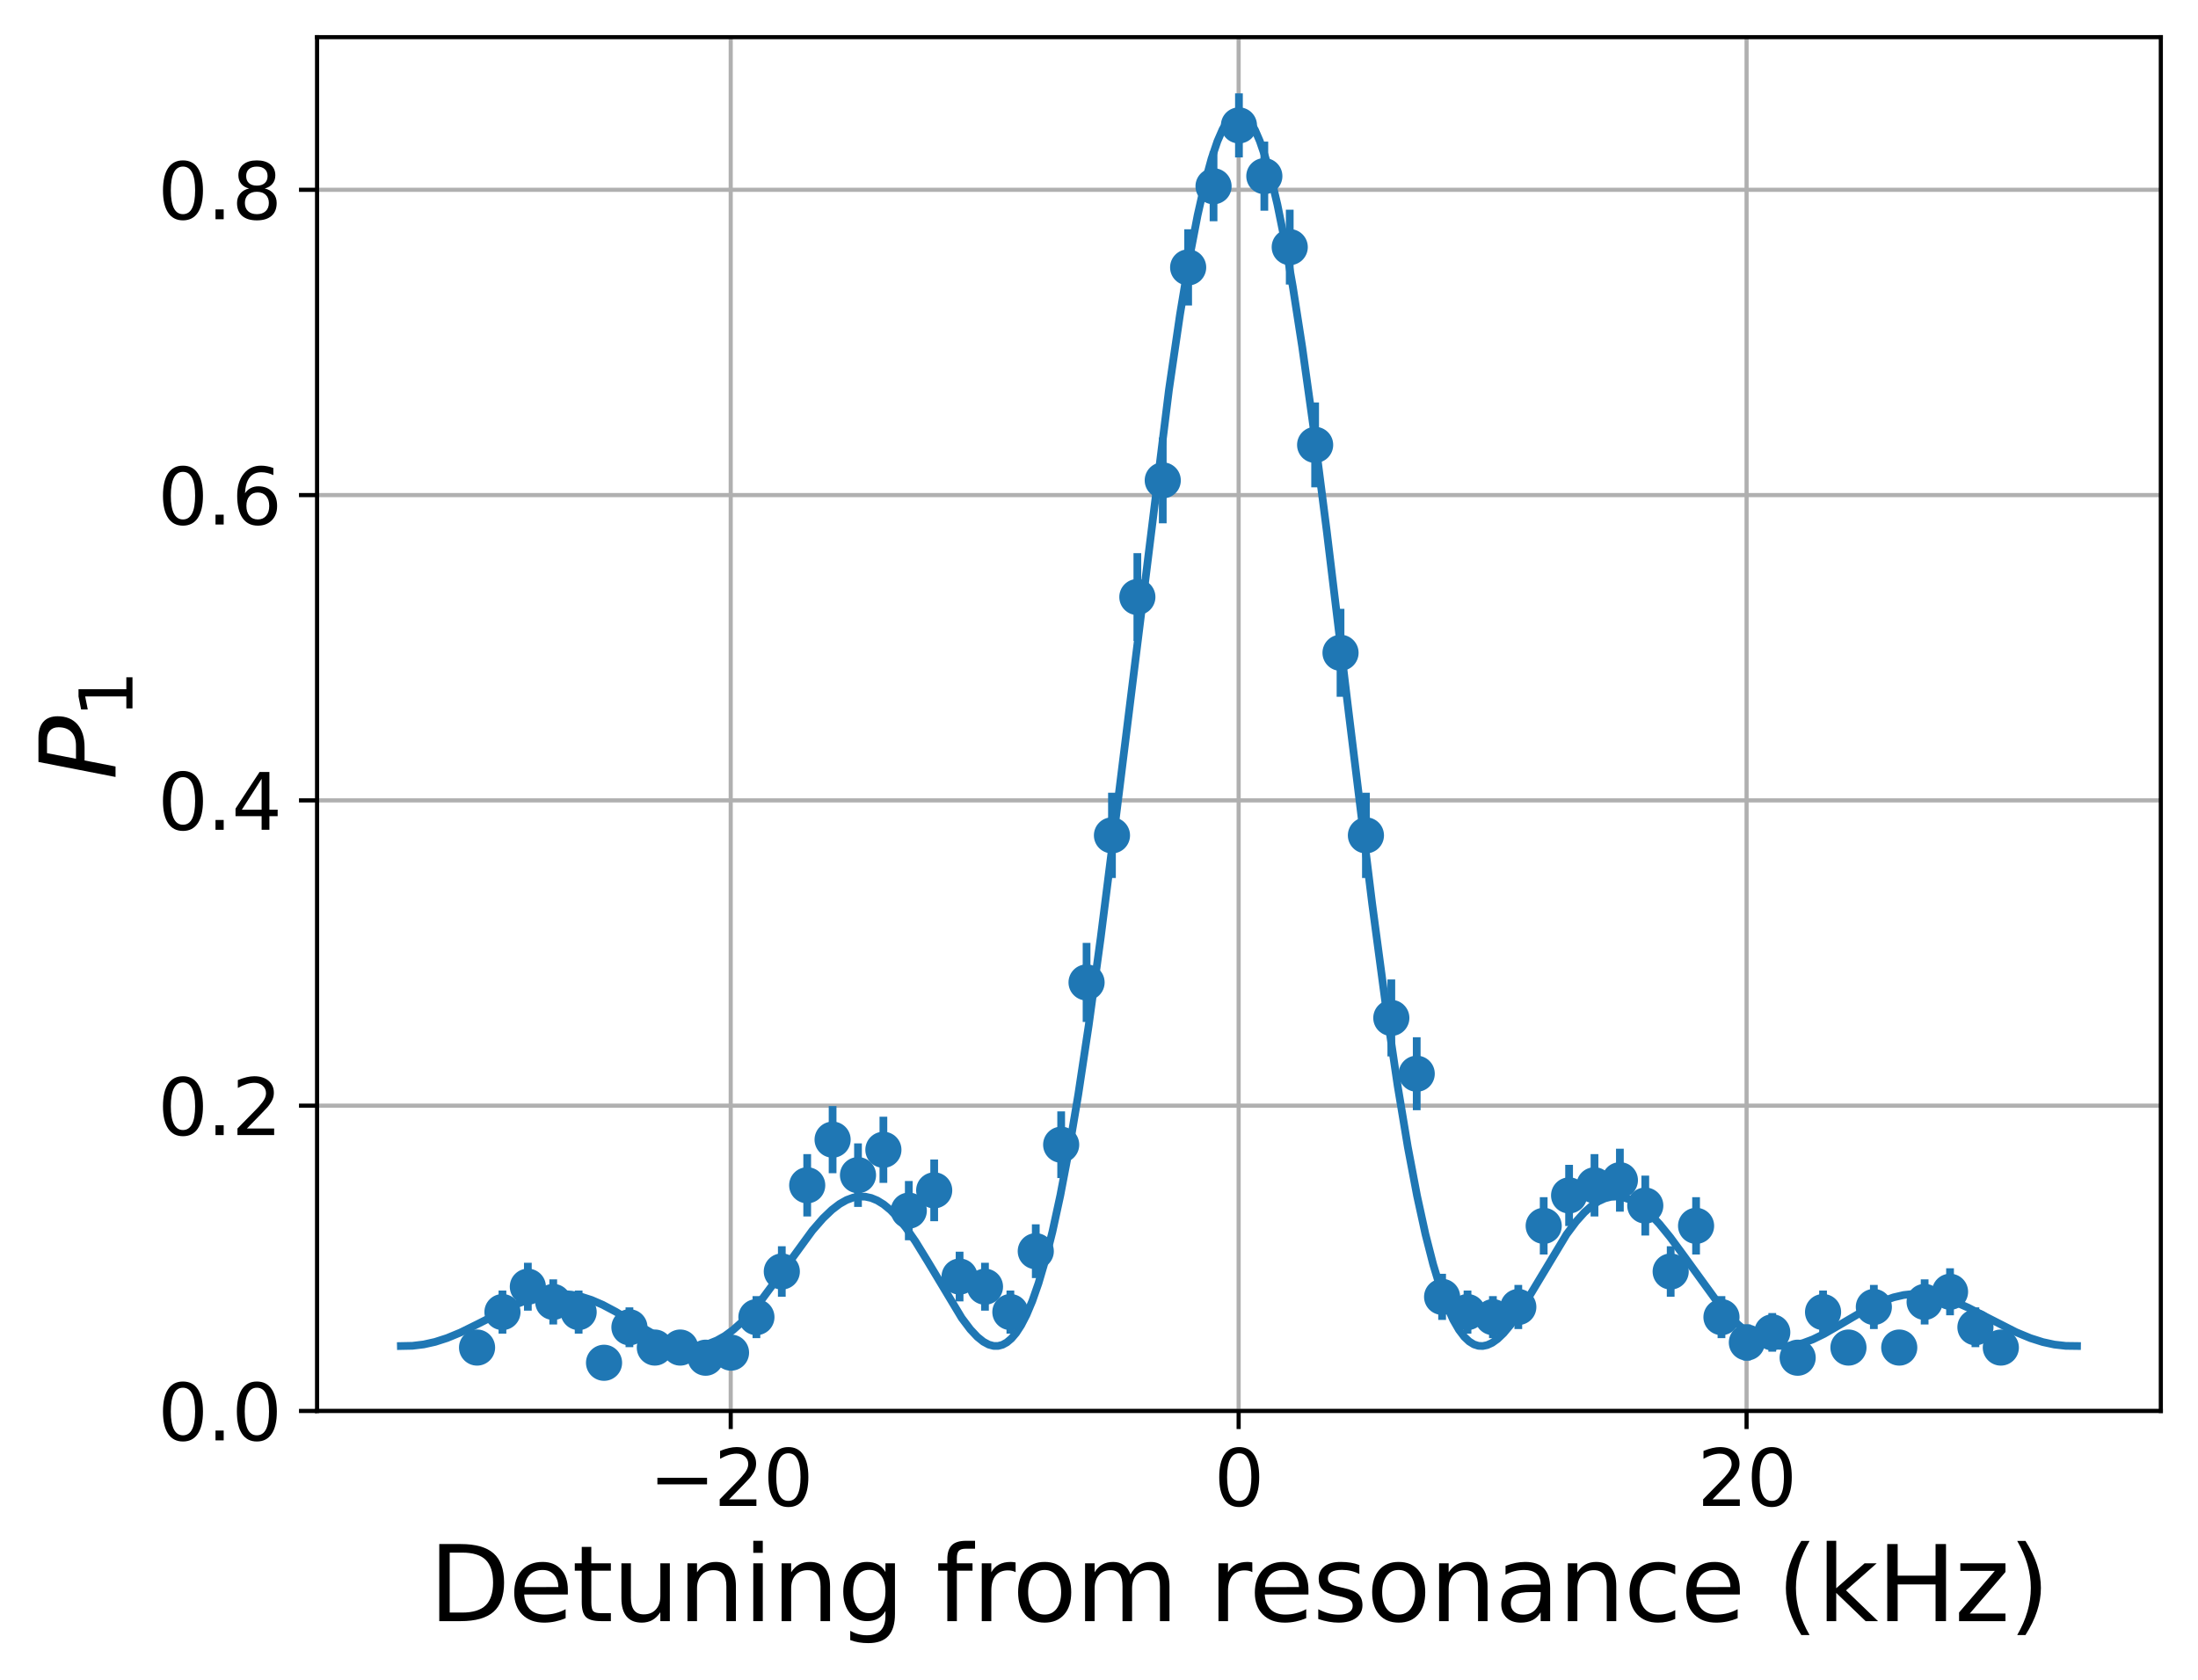 <?xml version="1.0" encoding="utf-8" standalone="no"?>
<!DOCTYPE svg PUBLIC "-//W3C//DTD SVG 1.1//EN"
  "http://www.w3.org/Graphics/SVG/1.1/DTD/svg11.dtd">
<svg xmlns:xlink="http://www.w3.org/1999/xlink" width="425.731pt" height="325.385pt" viewBox="0 0 425.731 325.385" xmlns="http://www.w3.org/2000/svg" version="1.1">
 <defs>
  <style type="text/css">*{stroke-linejoin: round; stroke-linecap: butt}</style>
 </defs>
 <g id="figure_1">
  <g id="patch_1">
   <path d="M 0 325.385 
L 425.731 325.385 
L 425.731 0 
L 0 0 
L 0 325.385 
z
" style="fill: none"/>
  </g>
  <g id="axes_1">
   <g id="patch_2">
    <path d="M 61.411 273.312 
L 418.531 273.312 
L 418.531 7.2 
L 61.411 7.2 
L 61.411 273.312 
z
" style="fill: none"/>
   </g>
   <g id="matplotlib.axis_1">
    <g id="xtick_1">
     <g id="line2d_1">
      <path d="M 141.533 273.312 
L 141.533 7.2 
" clip-path="url(#peee9259259)" style="fill: none; stroke: #b0b0b0; stroke-width: 0.8; stroke-linecap: square"/>
     </g>
     <g id="line2d_2">
      <defs>
       <path id="md39032bed2" d="M 0 0 
L 0 3.5 
" style="stroke: #000000; stroke-width: 0.8"/>
      </defs>
      <g>
       <use xlink:href="#md39032bed2" x="141.533" y="273.312" style="stroke: #000000; stroke-width: 0.8"/>
      </g>
     </g>
     <g id="text_1">
      <!-- −20 -->
      <g transform="translate(125.705 291.71) scale(0.15 -0.15)">
       <defs>
        <path id="DejaVuSans-2212" d="M 678 2272 
L 4684 2272 
L 4684 1741 
L 678 1741 
L 678 2272 
z
" transform="scale(0.016)"/>
        <path id="DejaVuSans-32" d="M 1228 531 
L 3431 531 
L 3431 0 
L 469 0 
L 469 531 
Q 828 903 1448 1529 
Q 2069 2156 2228 2338 
Q 2531 2678 2651 2914 
Q 2772 3150 2772 3378 
Q 2772 3750 2511 3984 
Q 2250 4219 1831 4219 
Q 1534 4219 1204 4116 
Q 875 4013 500 3803 
L 500 4441 
Q 881 4594 1212 4672 
Q 1544 4750 1819 4750 
Q 2544 4750 2975 4387 
Q 3406 4025 3406 3419 
Q 3406 3131 3298 2873 
Q 3191 2616 2906 2266 
Q 2828 2175 2409 1742 
Q 1991 1309 1228 531 
z
" transform="scale(0.016)"/>
        <path id="DejaVuSans-30" d="M 2034 4250 
Q 1547 4250 1301 3770 
Q 1056 3291 1056 2328 
Q 1056 1369 1301 889 
Q 1547 409 2034 409 
Q 2525 409 2770 889 
Q 3016 1369 3016 2328 
Q 3016 3291 2770 3770 
Q 2525 4250 2034 4250 
z
M 2034 4750 
Q 2819 4750 3233 4129 
Q 3647 3509 3647 2328 
Q 3647 1150 3233 529 
Q 2819 -91 2034 -91 
Q 1250 -91 836 529 
Q 422 1150 422 2328 
Q 422 3509 836 4129 
Q 1250 4750 2034 4750 
z
" transform="scale(0.016)"/>
       </defs>
       <use xlink:href="#DejaVuSans-2212"/>
       <use xlink:href="#DejaVuSans-32" x="83.789"/>
       <use xlink:href="#DejaVuSans-30" x="147.412"/>
      </g>
     </g>
    </g>
    <g id="xtick_2">
     <g id="line2d_3">
      <path d="M 239.913 273.312 
L 239.913 7.2 
" clip-path="url(#peee9259259)" style="fill: none; stroke: #b0b0b0; stroke-width: 0.8; stroke-linecap: square"/>
     </g>
     <g id="line2d_4">
      <g>
       <use xlink:href="#md39032bed2" x="239.913" y="273.312" style="stroke: #000000; stroke-width: 0.8"/>
      </g>
     </g>
     <g id="text_2">
      <!-- 0 -->
      <g transform="translate(235.142 291.71) scale(0.15 -0.15)">
       <use xlink:href="#DejaVuSans-30"/>
      </g>
     </g>
    </g>
    <g id="xtick_3">
     <g id="line2d_5">
      <path d="M 338.294 273.312 
L 338.294 7.2 
" clip-path="url(#peee9259259)" style="fill: none; stroke: #b0b0b0; stroke-width: 0.8; stroke-linecap: square"/>
     </g>
     <g id="line2d_6">
      <g>
       <use xlink:href="#md39032bed2" x="338.294" y="273.312" style="stroke: #000000; stroke-width: 0.8"/>
      </g>
     </g>
     <g id="text_3">
      <!-- 20 -->
      <g transform="translate(328.75 291.71) scale(0.15 -0.15)">
       <use xlink:href="#DejaVuSans-32"/>
       <use xlink:href="#DejaVuSans-30" x="63.623"/>
      </g>
     </g>
    </g>
    <g id="text_4">
     <!-- Detuning from resonance (kHz) -->
     <g transform="translate(83.074 314.026) scale(0.2 -0.2)">
      <defs>
       <path id="DejaVuSans-44" d="M 1259 4147 
L 1259 519 
L 2022 519 
Q 2988 519 3436 956 
Q 3884 1394 3884 2338 
Q 3884 3275 3436 3711 
Q 2988 4147 2022 4147 
L 1259 4147 
z
M 628 4666 
L 1925 4666 
Q 3281 4666 3915 4102 
Q 4550 3538 4550 2338 
Q 4550 1131 3912 565 
Q 3275 0 1925 0 
L 628 0 
L 628 4666 
z
" transform="scale(0.016)"/>
       <path id="DejaVuSans-65" d="M 3597 1894 
L 3597 1613 
L 953 1613 
Q 991 1019 1311 708 
Q 1631 397 2203 397 
Q 2534 397 2845 478 
Q 3156 559 3463 722 
L 3463 178 
Q 3153 47 2828 -22 
Q 2503 -91 2169 -91 
Q 1331 -91 842 396 
Q 353 884 353 1716 
Q 353 2575 817 3079 
Q 1281 3584 2069 3584 
Q 2775 3584 3186 3129 
Q 3597 2675 3597 1894 
z
M 3022 2063 
Q 3016 2534 2758 2815 
Q 2500 3097 2075 3097 
Q 1594 3097 1305 2825 
Q 1016 2553 972 2059 
L 3022 2063 
z
" transform="scale(0.016)"/>
       <path id="DejaVuSans-74" d="M 1172 4494 
L 1172 3500 
L 2356 3500 
L 2356 3053 
L 1172 3053 
L 1172 1153 
Q 1172 725 1289 603 
Q 1406 481 1766 481 
L 2356 481 
L 2356 0 
L 1766 0 
Q 1100 0 847 248 
Q 594 497 594 1153 
L 594 3053 
L 172 3053 
L 172 3500 
L 594 3500 
L 594 4494 
L 1172 4494 
z
" transform="scale(0.016)"/>
       <path id="DejaVuSans-75" d="M 544 1381 
L 544 3500 
L 1119 3500 
L 1119 1403 
Q 1119 906 1312 657 
Q 1506 409 1894 409 
Q 2359 409 2629 706 
Q 2900 1003 2900 1516 
L 2900 3500 
L 3475 3500 
L 3475 0 
L 2900 0 
L 2900 538 
Q 2691 219 2414 64 
Q 2138 -91 1772 -91 
Q 1169 -91 856 284 
Q 544 659 544 1381 
z
M 1991 3584 
L 1991 3584 
z
" transform="scale(0.016)"/>
       <path id="DejaVuSans-6e" d="M 3513 2113 
L 3513 0 
L 2938 0 
L 2938 2094 
Q 2938 2591 2744 2837 
Q 2550 3084 2163 3084 
Q 1697 3084 1428 2787 
Q 1159 2491 1159 1978 
L 1159 0 
L 581 0 
L 581 3500 
L 1159 3500 
L 1159 2956 
Q 1366 3272 1645 3428 
Q 1925 3584 2291 3584 
Q 2894 3584 3203 3211 
Q 3513 2838 3513 2113 
z
" transform="scale(0.016)"/>
       <path id="DejaVuSans-69" d="M 603 3500 
L 1178 3500 
L 1178 0 
L 603 0 
L 603 3500 
z
M 603 4863 
L 1178 4863 
L 1178 4134 
L 603 4134 
L 603 4863 
z
" transform="scale(0.016)"/>
       <path id="DejaVuSans-67" d="M 2906 1791 
Q 2906 2416 2648 2759 
Q 2391 3103 1925 3103 
Q 1463 3103 1205 2759 
Q 947 2416 947 1791 
Q 947 1169 1205 825 
Q 1463 481 1925 481 
Q 2391 481 2648 825 
Q 2906 1169 2906 1791 
z
M 3481 434 
Q 3481 -459 3084 -895 
Q 2688 -1331 1869 -1331 
Q 1566 -1331 1297 -1286 
Q 1028 -1241 775 -1147 
L 775 -588 
Q 1028 -725 1275 -790 
Q 1522 -856 1778 -856 
Q 2344 -856 2625 -561 
Q 2906 -266 2906 331 
L 2906 616 
Q 2728 306 2450 153 
Q 2172 0 1784 0 
Q 1141 0 747 490 
Q 353 981 353 1791 
Q 353 2603 747 3093 
Q 1141 3584 1784 3584 
Q 2172 3584 2450 3431 
Q 2728 3278 2906 2969 
L 2906 3500 
L 3481 3500 
L 3481 434 
z
" transform="scale(0.016)"/>
       <path id="DejaVuSans-20" transform="scale(0.016)"/>
       <path id="DejaVuSans-66" d="M 2375 4863 
L 2375 4384 
L 1825 4384 
Q 1516 4384 1395 4259 
Q 1275 4134 1275 3809 
L 1275 3500 
L 2222 3500 
L 2222 3053 
L 1275 3053 
L 1275 0 
L 697 0 
L 697 3053 
L 147 3053 
L 147 3500 
L 697 3500 
L 697 3744 
Q 697 4328 969 4595 
Q 1241 4863 1831 4863 
L 2375 4863 
z
" transform="scale(0.016)"/>
       <path id="DejaVuSans-72" d="M 2631 2963 
Q 2534 3019 2420 3045 
Q 2306 3072 2169 3072 
Q 1681 3072 1420 2755 
Q 1159 2438 1159 1844 
L 1159 0 
L 581 0 
L 581 3500 
L 1159 3500 
L 1159 2956 
Q 1341 3275 1631 3429 
Q 1922 3584 2338 3584 
Q 2397 3584 2469 3576 
Q 2541 3569 2628 3553 
L 2631 2963 
z
" transform="scale(0.016)"/>
       <path id="DejaVuSans-6f" d="M 1959 3097 
Q 1497 3097 1228 2736 
Q 959 2375 959 1747 
Q 959 1119 1226 758 
Q 1494 397 1959 397 
Q 2419 397 2687 759 
Q 2956 1122 2956 1747 
Q 2956 2369 2687 2733 
Q 2419 3097 1959 3097 
z
M 1959 3584 
Q 2709 3584 3137 3096 
Q 3566 2609 3566 1747 
Q 3566 888 3137 398 
Q 2709 -91 1959 -91 
Q 1206 -91 779 398 
Q 353 888 353 1747 
Q 353 2609 779 3096 
Q 1206 3584 1959 3584 
z
" transform="scale(0.016)"/>
       <path id="DejaVuSans-6d" d="M 3328 2828 
Q 3544 3216 3844 3400 
Q 4144 3584 4550 3584 
Q 5097 3584 5394 3201 
Q 5691 2819 5691 2113 
L 5691 0 
L 5113 0 
L 5113 2094 
Q 5113 2597 4934 2840 
Q 4756 3084 4391 3084 
Q 3944 3084 3684 2787 
Q 3425 2491 3425 1978 
L 3425 0 
L 2847 0 
L 2847 2094 
Q 2847 2600 2669 2842 
Q 2491 3084 2119 3084 
Q 1678 3084 1418 2786 
Q 1159 2488 1159 1978 
L 1159 0 
L 581 0 
L 581 3500 
L 1159 3500 
L 1159 2956 
Q 1356 3278 1631 3431 
Q 1906 3584 2284 3584 
Q 2666 3584 2933 3390 
Q 3200 3197 3328 2828 
z
" transform="scale(0.016)"/>
       <path id="DejaVuSans-73" d="M 2834 3397 
L 2834 2853 
Q 2591 2978 2328 3040 
Q 2066 3103 1784 3103 
Q 1356 3103 1142 2972 
Q 928 2841 928 2578 
Q 928 2378 1081 2264 
Q 1234 2150 1697 2047 
L 1894 2003 
Q 2506 1872 2764 1633 
Q 3022 1394 3022 966 
Q 3022 478 2636 193 
Q 2250 -91 1575 -91 
Q 1294 -91 989 -36 
Q 684 19 347 128 
L 347 722 
Q 666 556 975 473 
Q 1284 391 1588 391 
Q 1994 391 2212 530 
Q 2431 669 2431 922 
Q 2431 1156 2273 1281 
Q 2116 1406 1581 1522 
L 1381 1569 
Q 847 1681 609 1914 
Q 372 2147 372 2553 
Q 372 3047 722 3315 
Q 1072 3584 1716 3584 
Q 2034 3584 2315 3537 
Q 2597 3491 2834 3397 
z
" transform="scale(0.016)"/>
       <path id="DejaVuSans-61" d="M 2194 1759 
Q 1497 1759 1228 1600 
Q 959 1441 959 1056 
Q 959 750 1161 570 
Q 1363 391 1709 391 
Q 2188 391 2477 730 
Q 2766 1069 2766 1631 
L 2766 1759 
L 2194 1759 
z
M 3341 1997 
L 3341 0 
L 2766 0 
L 2766 531 
Q 2569 213 2275 61 
Q 1981 -91 1556 -91 
Q 1019 -91 701 211 
Q 384 513 384 1019 
Q 384 1609 779 1909 
Q 1175 2209 1959 2209 
L 2766 2209 
L 2766 2266 
Q 2766 2663 2505 2880 
Q 2244 3097 1772 3097 
Q 1472 3097 1187 3025 
Q 903 2953 641 2809 
L 641 3341 
Q 956 3463 1253 3523 
Q 1550 3584 1831 3584 
Q 2591 3584 2966 3190 
Q 3341 2797 3341 1997 
z
" transform="scale(0.016)"/>
       <path id="DejaVuSans-63" d="M 3122 3366 
L 3122 2828 
Q 2878 2963 2633 3030 
Q 2388 3097 2138 3097 
Q 1578 3097 1268 2742 
Q 959 2388 959 1747 
Q 959 1106 1268 751 
Q 1578 397 2138 397 
Q 2388 397 2633 464 
Q 2878 531 3122 666 
L 3122 134 
Q 2881 22 2623 -34 
Q 2366 -91 2075 -91 
Q 1284 -91 818 406 
Q 353 903 353 1747 
Q 353 2603 823 3093 
Q 1294 3584 2113 3584 
Q 2378 3584 2631 3529 
Q 2884 3475 3122 3366 
z
" transform="scale(0.016)"/>
       <path id="DejaVuSans-28" d="M 1984 4856 
Q 1566 4138 1362 3434 
Q 1159 2731 1159 2009 
Q 1159 1288 1364 580 
Q 1569 -128 1984 -844 
L 1484 -844 
Q 1016 -109 783 600 
Q 550 1309 550 2009 
Q 550 2706 781 3412 
Q 1013 4119 1484 4856 
L 1984 4856 
z
" transform="scale(0.016)"/>
       <path id="DejaVuSans-6b" d="M 581 4863 
L 1159 4863 
L 1159 1991 
L 2875 3500 
L 3609 3500 
L 1753 1863 
L 3688 0 
L 2938 0 
L 1159 1709 
L 1159 0 
L 581 0 
L 581 4863 
z
" transform="scale(0.016)"/>
       <path id="DejaVuSans-48" d="M 628 4666 
L 1259 4666 
L 1259 2753 
L 3553 2753 
L 3553 4666 
L 4184 4666 
L 4184 0 
L 3553 0 
L 3553 2222 
L 1259 2222 
L 1259 0 
L 628 0 
L 628 4666 
z
" transform="scale(0.016)"/>
       <path id="DejaVuSans-7a" d="M 353 3500 
L 3084 3500 
L 3084 2975 
L 922 459 
L 3084 459 
L 3084 0 
L 275 0 
L 275 525 
L 2438 3041 
L 353 3041 
L 353 3500 
z
" transform="scale(0.016)"/>
       <path id="DejaVuSans-29" d="M 513 4856 
L 1013 4856 
Q 1481 4119 1714 3412 
Q 1947 2706 1947 2009 
Q 1947 1309 1714 600 
Q 1481 -109 1013 -844 
L 513 -844 
Q 928 -128 1133 580 
Q 1338 1288 1338 2009 
Q 1338 2731 1133 3434 
Q 928 4138 513 4856 
z
" transform="scale(0.016)"/>
      </defs>
      <use xlink:href="#DejaVuSans-44"/>
      <use xlink:href="#DejaVuSans-65" x="77.002"/>
      <use xlink:href="#DejaVuSans-74" x="138.525"/>
      <use xlink:href="#DejaVuSans-75" x="177.734"/>
      <use xlink:href="#DejaVuSans-6e" x="241.113"/>
      <use xlink:href="#DejaVuSans-69" x="304.492"/>
      <use xlink:href="#DejaVuSans-6e" x="332.275"/>
      <use xlink:href="#DejaVuSans-67" x="395.654"/>
      <use xlink:href="#DejaVuSans-20" x="459.131"/>
      <use xlink:href="#DejaVuSans-66" x="490.918"/>
      <use xlink:href="#DejaVuSans-72" x="526.123"/>
      <use xlink:href="#DejaVuSans-6f" x="564.986"/>
      <use xlink:href="#DejaVuSans-6d" x="626.168"/>
      <use xlink:href="#DejaVuSans-20" x="723.58"/>
      <use xlink:href="#DejaVuSans-72" x="755.367"/>
      <use xlink:href="#DejaVuSans-65" x="794.23"/>
      <use xlink:href="#DejaVuSans-73" x="855.754"/>
      <use xlink:href="#DejaVuSans-6f" x="907.854"/>
      <use xlink:href="#DejaVuSans-6e" x="969.035"/>
      <use xlink:href="#DejaVuSans-61" x="1032.414"/>
      <use xlink:href="#DejaVuSans-6e" x="1093.693"/>
      <use xlink:href="#DejaVuSans-63" x="1157.072"/>
      <use xlink:href="#DejaVuSans-65" x="1212.053"/>
      <use xlink:href="#DejaVuSans-20" x="1273.576"/>
      <use xlink:href="#DejaVuSans-28" x="1305.363"/>
      <use xlink:href="#DejaVuSans-6b" x="1344.377"/>
      <use xlink:href="#DejaVuSans-48" x="1402.287"/>
      <use xlink:href="#DejaVuSans-7a" x="1477.482"/>
      <use xlink:href="#DejaVuSans-29" x="1529.973"/>
     </g>
    </g>
   </g>
   <g id="matplotlib.axis_2">
    <g id="ytick_1">
     <g id="line2d_7">
      <path d="M 61.411 273.312 
L 418.531 273.312 
" clip-path="url(#peee9259259)" style="fill: none; stroke: #b0b0b0; stroke-width: 0.8; stroke-linecap: square"/>
     </g>
     <g id="line2d_8">
      <defs>
       <path id="m6f3f5b6aff" d="M 0 0 
L -3.5 0 
" style="stroke: #000000; stroke-width: 0.8"/>
      </defs>
      <g>
       <use xlink:href="#m6f3f5b6aff" x="61.411" y="273.312" style="stroke: #000000; stroke-width: 0.8"/>
      </g>
     </g>
     <g id="text_5">
      <!-- 0.0 -->
      <g transform="translate(30.556 279.011) scale(0.15 -0.15)">
       <defs>
        <path id="DejaVuSans-2e" d="M 684 794 
L 1344 794 
L 1344 0 
L 684 0 
L 684 794 
z
" transform="scale(0.016)"/>
       </defs>
       <use xlink:href="#DejaVuSans-30"/>
       <use xlink:href="#DejaVuSans-2e" x="63.623"/>
       <use xlink:href="#DejaVuSans-30" x="95.41"/>
      </g>
     </g>
    </g>
    <g id="ytick_2">
     <g id="line2d_9">
      <path d="M 61.411 214.176 
L 418.531 214.176 
" clip-path="url(#peee9259259)" style="fill: none; stroke: #b0b0b0; stroke-width: 0.8; stroke-linecap: square"/>
     </g>
     <g id="line2d_10">
      <g>
       <use xlink:href="#m6f3f5b6aff" x="61.411" y="214.176" style="stroke: #000000; stroke-width: 0.8"/>
      </g>
     </g>
     <g id="text_6">
      <!-- 0.2 -->
      <g transform="translate(30.556 219.875) scale(0.15 -0.15)">
       <use xlink:href="#DejaVuSans-30"/>
       <use xlink:href="#DejaVuSans-2e" x="63.623"/>
       <use xlink:href="#DejaVuSans-32" x="95.41"/>
      </g>
     </g>
    </g>
    <g id="ytick_3">
     <g id="line2d_11">
      <path d="M 61.411 155.04 
L 418.531 155.04 
" clip-path="url(#peee9259259)" style="fill: none; stroke: #b0b0b0; stroke-width: 0.8; stroke-linecap: square"/>
     </g>
     <g id="line2d_12">
      <g>
       <use xlink:href="#m6f3f5b6aff" x="61.411" y="155.04" style="stroke: #000000; stroke-width: 0.8"/>
      </g>
     </g>
     <g id="text_7">
      <!-- 0.4 -->
      <g transform="translate(30.556 160.739) scale(0.15 -0.15)">
       <defs>
        <path id="DejaVuSans-34" d="M 2419 4116 
L 825 1625 
L 2419 1625 
L 2419 4116 
z
M 2253 4666 
L 3047 4666 
L 3047 1625 
L 3713 1625 
L 3713 1100 
L 3047 1100 
L 3047 0 
L 2419 0 
L 2419 1100 
L 313 1100 
L 313 1709 
L 2253 4666 
z
" transform="scale(0.016)"/>
       </defs>
       <use xlink:href="#DejaVuSans-30"/>
       <use xlink:href="#DejaVuSans-2e" x="63.623"/>
       <use xlink:href="#DejaVuSans-34" x="95.41"/>
      </g>
     </g>
    </g>
    <g id="ytick_4">
     <g id="line2d_13">
      <path d="M 61.411 95.904 
L 418.531 95.904 
" clip-path="url(#peee9259259)" style="fill: none; stroke: #b0b0b0; stroke-width: 0.8; stroke-linecap: square"/>
     </g>
     <g id="line2d_14">
      <g>
       <use xlink:href="#m6f3f5b6aff" x="61.411" y="95.904" style="stroke: #000000; stroke-width: 0.8"/>
      </g>
     </g>
     <g id="text_8">
      <!-- 0.6 -->
      <g transform="translate(30.556 101.603) scale(0.15 -0.15)">
       <defs>
        <path id="DejaVuSans-36" d="M 2113 2584 
Q 1688 2584 1439 2293 
Q 1191 2003 1191 1497 
Q 1191 994 1439 701 
Q 1688 409 2113 409 
Q 2538 409 2786 701 
Q 3034 994 3034 1497 
Q 3034 2003 2786 2293 
Q 2538 2584 2113 2584 
z
M 3366 4563 
L 3366 3988 
Q 3128 4100 2886 4159 
Q 2644 4219 2406 4219 
Q 1781 4219 1451 3797 
Q 1122 3375 1075 2522 
Q 1259 2794 1537 2939 
Q 1816 3084 2150 3084 
Q 2853 3084 3261 2657 
Q 3669 2231 3669 1497 
Q 3669 778 3244 343 
Q 2819 -91 2113 -91 
Q 1303 -91 875 529 
Q 447 1150 447 2328 
Q 447 3434 972 4092 
Q 1497 4750 2381 4750 
Q 2619 4750 2861 4703 
Q 3103 4656 3366 4563 
z
" transform="scale(0.016)"/>
       </defs>
       <use xlink:href="#DejaVuSans-30"/>
       <use xlink:href="#DejaVuSans-2e" x="63.623"/>
       <use xlink:href="#DejaVuSans-36" x="95.41"/>
      </g>
     </g>
    </g>
    <g id="ytick_5">
     <g id="line2d_15">
      <path d="M 61.411 36.768 
L 418.531 36.768 
" clip-path="url(#peee9259259)" style="fill: none; stroke: #b0b0b0; stroke-width: 0.8; stroke-linecap: square"/>
     </g>
     <g id="line2d_16">
      <g>
       <use xlink:href="#m6f3f5b6aff" x="61.411" y="36.768" style="stroke: #000000; stroke-width: 0.8"/>
      </g>
     </g>
     <g id="text_9">
      <!-- 0.8 -->
      <g transform="translate(30.556 42.467) scale(0.15 -0.15)">
       <defs>
        <path id="DejaVuSans-38" d="M 2034 2216 
Q 1584 2216 1326 1975 
Q 1069 1734 1069 1313 
Q 1069 891 1326 650 
Q 1584 409 2034 409 
Q 2484 409 2743 651 
Q 3003 894 3003 1313 
Q 3003 1734 2745 1975 
Q 2488 2216 2034 2216 
z
M 1403 2484 
Q 997 2584 770 2862 
Q 544 3141 544 3541 
Q 544 4100 942 4425 
Q 1341 4750 2034 4750 
Q 2731 4750 3128 4425 
Q 3525 4100 3525 3541 
Q 3525 3141 3298 2862 
Q 3072 2584 2669 2484 
Q 3125 2378 3379 2068 
Q 3634 1759 3634 1313 
Q 3634 634 3220 271 
Q 2806 -91 2034 -91 
Q 1263 -91 848 271 
Q 434 634 434 1313 
Q 434 1759 690 2068 
Q 947 2378 1403 2484 
z
M 1172 3481 
Q 1172 3119 1398 2916 
Q 1625 2713 2034 2713 
Q 2441 2713 2670 2916 
Q 2900 3119 2900 3481 
Q 2900 3844 2670 4047 
Q 2441 4250 2034 4250 
Q 1625 4250 1398 4047 
Q 1172 3844 1172 3481 
z
" transform="scale(0.016)"/>
       </defs>
       <use xlink:href="#DejaVuSans-30"/>
       <use xlink:href="#DejaVuSans-2e" x="63.623"/>
       <use xlink:href="#DejaVuSans-38" x="95.41"/>
      </g>
     </g>
    </g>
    <g id="text_10">
     <!-- $P_{1}$ -->
     <g transform="translate(22.397 151.056) rotate(-90) scale(0.2 -0.2)">
      <defs>
       <path id="DejaVuSans-Oblique-50" d="M 1081 4666 
L 2541 4666 
Q 3178 4666 3512 4369 
Q 3847 4072 3847 3500 
Q 3847 2731 3353 2303 
Q 2859 1875 1966 1875 
L 1172 1875 
L 806 0 
L 172 0 
L 1081 4666 
z
M 1613 4147 
L 1275 2394 
L 2069 2394 
Q 2606 2394 2893 2669 
Q 3181 2944 3181 3456 
Q 3181 3784 2986 3965 
Q 2791 4147 2438 4147 
L 1613 4147 
z
" transform="scale(0.016)"/>
       <path id="DejaVuSans-31" d="M 794 531 
L 1825 531 
L 1825 4091 
L 703 3866 
L 703 4441 
L 1819 4666 
L 2450 4666 
L 2450 531 
L 3481 531 
L 3481 0 
L 794 0 
L 794 531 
z
" transform="scale(0.016)"/>
      </defs>
      <use xlink:href="#DejaVuSans-Oblique-50" transform="translate(0 0.094)"/>
      <use xlink:href="#DejaVuSans-31" transform="translate(60.303 -16.312) scale(0.7)"/>
     </g>
    </g>
   </g>
   <g id="LineCollection_1">
    <path d="M 92.401 264.403 
L 92.401 257.663 
" clip-path="url(#peee9259259)" style="fill: none; stroke: #1f77b4; stroke-width: 1.5"/>
    <path d="M 97.32 258.33 
L 97.32 249.984 
" clip-path="url(#peee9259259)" style="fill: none; stroke: #1f77b4; stroke-width: 1.5"/>
    <path d="M 102.239 253.887 
L 102.239 244.603 
" clip-path="url(#peee9259259)" style="fill: none; stroke: #1f77b4; stroke-width: 1.5"/>
    <path d="M 107.158 256.561 
L 107.158 247.823 
" clip-path="url(#peee9259259)" style="fill: none; stroke: #1f77b4; stroke-width: 1.5"/>
    <path d="M 112.077 258.33 
L 112.077 249.984 
" clip-path="url(#peee9259259)" style="fill: none; stroke: #1f77b4; stroke-width: 1.5"/>
    <path d="M 116.996 266.924 
L 116.996 261.036 
" clip-path="url(#peee9259259)" style="fill: none; stroke: #1f77b4; stroke-width: 1.5"/>
    <path d="M 121.915 260.958 
L 121.915 253.249 
" clip-path="url(#peee9259259)" style="fill: none; stroke: #1f77b4; stroke-width: 1.5"/>
    <path d="M 126.834 264.403 
L 126.834 257.663 
" clip-path="url(#peee9259259)" style="fill: none; stroke: #1f77b4; stroke-width: 1.5"/>
    <path d="M 131.753 264.403 
L 131.753 257.663 
" clip-path="url(#peee9259259)" style="fill: none; stroke: #1f77b4; stroke-width: 1.5"/>
    <path d="M 136.672 266.091 
L 136.672 259.904 
" clip-path="url(#peee9259259)" style="fill: none; stroke: #1f77b4; stroke-width: 1.5"/>
    <path d="M 141.591 265.25 
L 141.591 258.78 
" clip-path="url(#peee9259259)" style="fill: none; stroke: #1f77b4; stroke-width: 1.5"/>
    <path d="M 146.51 259.209 
L 146.51 251.069 
" clip-path="url(#peee9259259)" style="fill: none; stroke: #1f77b4; stroke-width: 1.5"/>
    <path d="M 151.429 251.192 
L 151.429 241.404 
" clip-path="url(#peee9259259)" style="fill: none; stroke: #1f77b4; stroke-width: 1.5"/>
    <path d="M 156.348 235.638 
L 156.348 223.559 
" clip-path="url(#peee9259259)" style="fill: none; stroke: #1f77b4; stroke-width: 1.5"/>
    <path d="M 161.267 227.265 
L 161.267 214.25 
" clip-path="url(#peee9259259)" style="fill: none; stroke: #1f77b4; stroke-width: 1.5"/>
    <path d="M 166.186 233.784 
L 166.186 221.484 
" clip-path="url(#peee9259259)" style="fill: none; stroke: #1f77b4; stroke-width: 1.5"/>
    <path d="M 171.105 229.132 
L 171.105 216.312 
" clip-path="url(#peee9259259)" style="fill: none; stroke: #1f77b4; stroke-width: 1.5"/>
    <path d="M 176.024 240.253 
L 176.024 228.767 
" clip-path="url(#peee9259259)" style="fill: none; stroke: #1f77b4; stroke-width: 1.5"/>
    <path d="M 180.943 236.563 
L 180.943 224.599 
" clip-path="url(#peee9259259)" style="fill: none; stroke: #1f77b4; stroke-width: 1.5"/>
    <path d="M 185.862 252.092 
L 185.862 242.468 
" clip-path="url(#peee9259259)" style="fill: none; stroke: #1f77b4; stroke-width: 1.5"/>
    <path d="M 190.781 253.887 
L 190.781 244.603 
" clip-path="url(#peee9259259)" style="fill: none; stroke: #1f77b4; stroke-width: 1.5"/>
    <path d="M 195.7 258.33 
L 195.7 249.984 
" clip-path="url(#peee9259259)" style="fill: none; stroke: #1f77b4; stroke-width: 1.5"/>
    <path d="M 200.619 247.571 
L 200.619 237.166 
" clip-path="url(#peee9259259)" style="fill: none; stroke: #1f77b4; stroke-width: 1.5"/>
    <path d="M 205.538 228.199 
L 205.538 215.281 
" clip-path="url(#peee9259259)" style="fill: none; stroke: #1f77b4; stroke-width: 1.5"/>
    <path d="M 210.457 197.961 
L 210.457 182.65 
" clip-path="url(#peee9259259)" style="fill: none; stroke: #1f77b4; stroke-width: 1.5"/>
    <path d="M 215.376 170.077 
L 215.376 153.559 
" clip-path="url(#peee9259259)" style="fill: none; stroke: #1f77b4; stroke-width: 1.5"/>
    <path d="M 220.295 124.151 
L 220.295 107.146 
" clip-path="url(#peee9259259)" style="fill: none; stroke: #1f77b4; stroke-width: 1.5"/>
    <path d="M 225.214 101.369 
L 225.214 84.742 
" clip-path="url(#peee9259259)" style="fill: none; stroke: #1f77b4; stroke-width: 1.5"/>
    <path d="M 230.133 59.181 
L 230.133 44.414 
" clip-path="url(#peee9259259)" style="fill: none; stroke: #1f77b4; stroke-width: 1.5"/>
    <path d="M 235.052 42.861 
L 235.052 29.3 
" clip-path="url(#peee9259259)" style="fill: none; stroke: #1f77b4; stroke-width: 1.5"/>
    <path d="M 239.971 30.496 
L 239.971 18.088 
" clip-path="url(#peee9259259)" style="fill: none; stroke: #1f77b4; stroke-width: 1.5"/>
    <path d="M 244.89 40.809 
L 244.89 27.423 
" clip-path="url(#peee9259259)" style="fill: none; stroke: #1f77b4; stroke-width: 1.5"/>
    <path d="M 249.809 55.117 
L 249.809 40.62 
" clip-path="url(#peee9259259)" style="fill: none; stroke: #1f77b4; stroke-width: 1.5"/>
    <path d="M 254.728 94.393 
L 254.728 77.965 
" clip-path="url(#peee9259259)" style="fill: none; stroke: #1f77b4; stroke-width: 1.5"/>
    <path d="M 259.647 134.975 
L 259.647 117.933 
" clip-path="url(#peee9259259)" style="fill: none; stroke: #1f77b4; stroke-width: 1.5"/>
    <path d="M 264.566 170.077 
L 264.566 153.559 
" clip-path="url(#peee9259259)" style="fill: none; stroke: #1f77b4; stroke-width: 1.5"/>
    <path d="M 269.485 204.63 
L 269.485 189.734 
" clip-path="url(#peee9259259)" style="fill: none; stroke: #1f77b4; stroke-width: 1.5"/>
    <path d="M 274.404 215.053 
L 274.404 200.922 
" clip-path="url(#peee9259259)" style="fill: none; stroke: #1f77b4; stroke-width: 1.5"/>
    <path d="M 279.323 255.672 
L 279.323 246.747 
" clip-path="url(#peee9259259)" style="fill: none; stroke: #1f77b4; stroke-width: 1.5"/>
    <path d="M 284.242 258.33 
L 284.242 249.984 
" clip-path="url(#peee9259259)" style="fill: none; stroke: #1f77b4; stroke-width: 1.5"/>
    <path d="M 289.161 259.209 
L 289.161 251.069 
" clip-path="url(#peee9259259)" style="fill: none; stroke: #1f77b4; stroke-width: 1.5"/>
    <path d="M 294.08 257.447 
L 294.08 248.902 
" clip-path="url(#peee9259259)" style="fill: none; stroke: #1f77b4; stroke-width: 1.5"/>
    <path d="M 298.999 243.008 
L 298.999 231.906 
" clip-path="url(#peee9259259)" style="fill: none; stroke: #1f77b4; stroke-width: 1.5"/>
    <path d="M 303.918 237.487 
L 303.918 225.639 
" clip-path="url(#peee9259259)" style="fill: none; stroke: #1f77b4; stroke-width: 1.5"/>
    <path d="M 308.837 235.638 
L 308.837 223.559 
" clip-path="url(#peee9259259)" style="fill: none; stroke: #1f77b4; stroke-width: 1.5"/>
    <path d="M 313.756 234.711 
L 313.756 222.521 
" clip-path="url(#peee9259259)" style="fill: none; stroke: #1f77b4; stroke-width: 1.5"/>
    <path d="M 318.675 239.332 
L 318.675 227.723 
" clip-path="url(#peee9259259)" style="fill: none; stroke: #1f77b4; stroke-width: 1.5"/>
    <path d="M 323.594 251.192 
L 323.594 241.404 
" clip-path="url(#peee9259259)" style="fill: none; stroke: #1f77b4; stroke-width: 1.5"/>
    <path d="M 328.513 243.008 
L 328.513 231.906 
" clip-path="url(#peee9259259)" style="fill: none; stroke: #1f77b4; stroke-width: 1.5"/>
    <path d="M 333.432 259.209 
L 333.432 251.069 
" clip-path="url(#peee9259259)" style="fill: none; stroke: #1f77b4; stroke-width: 1.5"/>
    <path d="M 338.351 263.549 
L 338.351 256.552 
" clip-path="url(#peee9259259)" style="fill: none; stroke: #1f77b4; stroke-width: 1.5"/>
    <path d="M 343.27 261.827 
L 343.27 254.345 
" clip-path="url(#peee9259259)" style="fill: none; stroke: #1f77b4; stroke-width: 1.5"/>
    <path d="M 348.189 266.091 
L 348.189 259.904 
" clip-path="url(#peee9259259)" style="fill: none; stroke: #1f77b4; stroke-width: 1.5"/>
    <path d="M 353.108 258.33 
L 353.108 249.984 
" clip-path="url(#peee9259259)" style="fill: none; stroke: #1f77b4; stroke-width: 1.5"/>
    <path d="M 358.027 264.403 
L 358.027 257.663 
" clip-path="url(#peee9259259)" style="fill: none; stroke: #1f77b4; stroke-width: 1.5"/>
    <path d="M 362.946 257.447 
L 362.946 248.902 
" clip-path="url(#peee9259259)" style="fill: none; stroke: #1f77b4; stroke-width: 1.5"/>
    <path d="M 367.865 264.403 
L 367.865 257.663 
" clip-path="url(#peee9259259)" style="fill: none; stroke: #1f77b4; stroke-width: 1.5"/>
    <path d="M 372.784 256.561 
L 372.784 247.823 
" clip-path="url(#peee9259259)" style="fill: none; stroke: #1f77b4; stroke-width: 1.5"/>
    <path d="M 377.703 254.781 
L 377.703 245.674 
" clip-path="url(#peee9259259)" style="fill: none; stroke: #1f77b4; stroke-width: 1.5"/>
    <path d="M 382.622 260.958 
L 382.622 253.249 
" clip-path="url(#peee9259259)" style="fill: none; stroke: #1f77b4; stroke-width: 1.5"/>
    <path d="M 387.541 264.403 
L 387.541 257.663 
" clip-path="url(#peee9259259)" style="fill: none; stroke: #1f77b4; stroke-width: 1.5"/>
   </g>
   <g id="line2d_17">
    <path d="M 77.644 260.736 
L 79.884 260.692 
L 82.059 260.429 
L 84.267 259.939 
L 86.605 259.188 
L 89.203 258.113 
L 92.449 256.512 
L 100.372 252.504 
L 102.839 251.572 
L 104.982 250.996 
L 106.963 250.693 
L 108.846 250.63 
L 110.697 250.788 
L 112.58 251.173 
L 114.561 251.809 
L 116.736 252.748 
L 119.301 254.111 
L 123.554 256.673 
L 127.061 258.673 
L 129.301 259.702 
L 131.185 260.33 
L 132.873 260.661 
L 134.431 260.744 
L 135.925 260.603 
L 137.386 260.242 
L 138.847 259.655 
L 140.373 258.797 
L 141.964 257.64 
L 143.685 256.103 
L 145.568 254.111 
L 147.744 251.469 
L 150.536 247.702 
L 157.354 238.355 
L 159.4 236.009 
L 161.121 234.36 
L 162.614 233.221 
L 163.978 232.449 
L 165.244 231.984 
L 166.446 231.778 
L 167.614 231.807 
L 168.751 232.056 
L 169.92 232.541 
L 171.154 233.301 
L 172.452 234.367 
L 173.881 235.84 
L 175.472 237.814 
L 177.323 240.489 
L 179.66 244.29 
L 186.284 255.314 
L 187.94 257.508 
L 189.304 258.965 
L 190.472 259.903 
L 191.511 260.461 
L 192.453 260.715 
L 193.33 260.719 
L 194.174 260.494 
L 195.018 260.033 
L 195.895 259.29 
L 196.804 258.221 
L 197.778 256.724 
L 198.817 254.713 
L 199.953 252.006 
L 201.155 248.556 
L 202.453 244.133 
L 203.85 238.571 
L 205.376 231.544 
L 207.031 222.83 
L 208.85 212.022 
L 210.863 198.675 
L 213.2 181.613 
L 216.09 158.771 
L 226.415 75.501 
L 228.558 60.905 
L 230.376 49.975 
L 231.967 41.688 
L 233.396 35.373 
L 234.662 30.733 
L 235.799 27.375 
L 236.805 25.06 
L 237.682 23.56 
L 238.461 22.636 
L 239.143 22.147 
L 239.76 21.963 
L 240.344 22.016 
L 240.929 22.289 
L 241.578 22.849 
L 242.292 23.778 
L 243.104 25.226 
L 244.013 27.336 
L 245.02 30.262 
L 246.156 34.288 
L 247.423 39.639 
L 248.819 46.533 
L 250.41 55.559 
L 252.228 67.23 
L 254.338 82.295 
L 256.968 102.78 
L 261.222 137.966 
L 265.767 174.993 
L 268.462 195.143 
L 270.703 210.283 
L 272.683 222.199 
L 274.469 231.631 
L 276.092 239.061 
L 277.586 244.906 
L 278.982 249.504 
L 280.281 253.038 
L 281.482 255.681 
L 282.586 257.595 
L 283.625 258.963 
L 284.567 259.855 
L 285.476 260.418 
L 286.352 260.697 
L 287.197 260.734 
L 288.073 260.55 
L 289.015 260.116 
L 290.054 259.379 
L 291.223 258.262 
L 292.586 256.632 
L 294.21 254.324 
L 296.353 250.861 
L 303.431 239.104 
L 305.282 236.624 
L 306.873 234.85 
L 308.301 233.579 
L 309.6 232.706 
L 310.834 232.137 
L 312.003 231.836 
L 313.172 231.766 
L 314.34 231.923 
L 315.542 232.314 
L 316.808 232.964 
L 318.172 233.919 
L 319.698 235.27 
L 321.419 237.101 
L 323.497 239.653 
L 326.354 243.551 
L 332.361 251.823 
L 334.666 254.567 
L 336.614 256.553 
L 338.367 258.035 
L 339.991 259.127 
L 341.549 259.911 
L 343.043 260.418 
L 344.536 260.69 
L 346.03 260.738 
L 347.588 260.565 
L 349.277 260.146 
L 351.128 259.452 
L 353.303 258.391 
L 356.29 256.662 
L 362.264 253.162 
L 364.667 252.044 
L 366.777 251.303 
L 368.726 250.852 
L 370.609 250.644 
L 372.459 250.661 
L 374.375 250.903 
L 376.388 251.387 
L 378.596 252.151 
L 381.194 253.295 
L 384.895 255.196 
L 390.48 258.046 
L 393.272 259.206 
L 395.675 259.97 
L 397.915 260.454 
L 400.123 260.704 
L 402.298 260.732 
L 402.298 260.732 
" clip-path="url(#peee9259259)" style="fill: none; stroke: #1f77b4; stroke-width: 1.5; stroke-linecap: square"/>
   </g>
   <g id="line2d_18">
    <defs>
     <path id="mcceb8b8273" d="M 0 3 
C 0.796 3 1.559 2.684 2.121 2.121 
C 2.684 1.559 3 0.796 3 0 
C 3 -0.796 2.684 -1.559 2.121 -2.121 
C 1.559 -2.684 0.796 -3 0 -3 
C -0.796 -3 -1.559 -2.684 -2.121 -2.121 
C -2.684 -1.559 -3 -0.796 -3 0 
C -3 0.796 -2.684 1.559 -2.121 2.121 
C -1.559 2.684 -0.796 3 0 3 
z
" style="stroke: #1f77b4"/>
    </defs>
    <g clip-path="url(#peee9259259)">
     <use xlink:href="#mcceb8b8273" x="92.401" y="261.033" style="fill: #1f77b4; stroke: #1f77b4"/>
     <use xlink:href="#mcceb8b8273" x="97.32" y="254.157" style="fill: #1f77b4; stroke: #1f77b4"/>
     <use xlink:href="#mcceb8b8273" x="102.239" y="249.245" style="fill: #1f77b4; stroke: #1f77b4"/>
     <use xlink:href="#mcceb8b8273" x="107.158" y="252.192" style="fill: #1f77b4; stroke: #1f77b4"/>
     <use xlink:href="#mcceb8b8273" x="112.077" y="254.157" style="fill: #1f77b4; stroke: #1f77b4"/>
     <use xlink:href="#mcceb8b8273" x="116.996" y="263.98" style="fill: #1f77b4; stroke: #1f77b4"/>
     <use xlink:href="#mcceb8b8273" x="121.915" y="257.104" style="fill: #1f77b4; stroke: #1f77b4"/>
     <use xlink:href="#mcceb8b8273" x="126.834" y="261.033" style="fill: #1f77b4; stroke: #1f77b4"/>
     <use xlink:href="#mcceb8b8273" x="131.753" y="261.033" style="fill: #1f77b4; stroke: #1f77b4"/>
     <use xlink:href="#mcceb8b8273" x="136.672" y="262.998" style="fill: #1f77b4; stroke: #1f77b4"/>
     <use xlink:href="#mcceb8b8273" x="141.591" y="262.015" style="fill: #1f77b4; stroke: #1f77b4"/>
     <use xlink:href="#mcceb8b8273" x="146.51" y="255.139" style="fill: #1f77b4; stroke: #1f77b4"/>
     <use xlink:href="#mcceb8b8273" x="151.429" y="246.298" style="fill: #1f77b4; stroke: #1f77b4"/>
     <use xlink:href="#mcceb8b8273" x="156.348" y="229.599" style="fill: #1f77b4; stroke: #1f77b4"/>
     <use xlink:href="#mcceb8b8273" x="161.267" y="220.758" style="fill: #1f77b4; stroke: #1f77b4"/>
     <use xlink:href="#mcceb8b8273" x="166.186" y="227.634" style="fill: #1f77b4; stroke: #1f77b4"/>
     <use xlink:href="#mcceb8b8273" x="171.105" y="222.722" style="fill: #1f77b4; stroke: #1f77b4"/>
     <use xlink:href="#mcceb8b8273" x="176.024" y="234.51" style="fill: #1f77b4; stroke: #1f77b4"/>
     <use xlink:href="#mcceb8b8273" x="180.943" y="230.581" style="fill: #1f77b4; stroke: #1f77b4"/>
     <use xlink:href="#mcceb8b8273" x="185.862" y="247.28" style="fill: #1f77b4; stroke: #1f77b4"/>
     <use xlink:href="#mcceb8b8273" x="190.781" y="249.245" style="fill: #1f77b4; stroke: #1f77b4"/>
     <use xlink:href="#mcceb8b8273" x="195.7" y="254.157" style="fill: #1f77b4; stroke: #1f77b4"/>
     <use xlink:href="#mcceb8b8273" x="200.619" y="242.369" style="fill: #1f77b4; stroke: #1f77b4"/>
     <use xlink:href="#mcceb8b8273" x="205.538" y="221.74" style="fill: #1f77b4; stroke: #1f77b4"/>
     <use xlink:href="#mcceb8b8273" x="210.457" y="190.305" style="fill: #1f77b4; stroke: #1f77b4"/>
     <use xlink:href="#mcceb8b8273" x="215.376" y="161.818" style="fill: #1f77b4; stroke: #1f77b4"/>
     <use xlink:href="#mcceb8b8273" x="220.295" y="115.649" style="fill: #1f77b4; stroke: #1f77b4"/>
     <use xlink:href="#mcceb8b8273" x="225.214" y="93.055" style="fill: #1f77b4; stroke: #1f77b4"/>
     <use xlink:href="#mcceb8b8273" x="230.133" y="51.798" style="fill: #1f77b4; stroke: #1f77b4"/>
     <use xlink:href="#mcceb8b8273" x="235.052" y="36.08" style="fill: #1f77b4; stroke: #1f77b4"/>
     <use xlink:href="#mcceb8b8273" x="239.971" y="24.292" style="fill: #1f77b4; stroke: #1f77b4"/>
     <use xlink:href="#mcceb8b8273" x="244.89" y="34.116" style="fill: #1f77b4; stroke: #1f77b4"/>
     <use xlink:href="#mcceb8b8273" x="249.809" y="47.868" style="fill: #1f77b4; stroke: #1f77b4"/>
     <use xlink:href="#mcceb8b8273" x="254.728" y="86.179" style="fill: #1f77b4; stroke: #1f77b4"/>
     <use xlink:href="#mcceb8b8273" x="259.647" y="126.454" style="fill: #1f77b4; stroke: #1f77b4"/>
     <use xlink:href="#mcceb8b8273" x="264.566" y="161.818" style="fill: #1f77b4; stroke: #1f77b4"/>
     <use xlink:href="#mcceb8b8273" x="269.485" y="197.182" style="fill: #1f77b4; stroke: #1f77b4"/>
     <use xlink:href="#mcceb8b8273" x="274.404" y="207.987" style="fill: #1f77b4; stroke: #1f77b4"/>
     <use xlink:href="#mcceb8b8273" x="279.323" y="251.21" style="fill: #1f77b4; stroke: #1f77b4"/>
     <use xlink:href="#mcceb8b8273" x="284.242" y="254.157" style="fill: #1f77b4; stroke: #1f77b4"/>
     <use xlink:href="#mcceb8b8273" x="289.161" y="255.139" style="fill: #1f77b4; stroke: #1f77b4"/>
     <use xlink:href="#mcceb8b8273" x="294.08" y="253.174" style="fill: #1f77b4; stroke: #1f77b4"/>
     <use xlink:href="#mcceb8b8273" x="298.999" y="237.457" style="fill: #1f77b4; stroke: #1f77b4"/>
     <use xlink:href="#mcceb8b8273" x="303.918" y="231.563" style="fill: #1f77b4; stroke: #1f77b4"/>
     <use xlink:href="#mcceb8b8273" x="308.837" y="229.599" style="fill: #1f77b4; stroke: #1f77b4"/>
     <use xlink:href="#mcceb8b8273" x="313.756" y="228.616" style="fill: #1f77b4; stroke: #1f77b4"/>
     <use xlink:href="#mcceb8b8273" x="318.675" y="233.528" style="fill: #1f77b4; stroke: #1f77b4"/>
     <use xlink:href="#mcceb8b8273" x="323.594" y="246.298" style="fill: #1f77b4; stroke: #1f77b4"/>
     <use xlink:href="#mcceb8b8273" x="328.513" y="237.457" style="fill: #1f77b4; stroke: #1f77b4"/>
     <use xlink:href="#mcceb8b8273" x="333.432" y="255.139" style="fill: #1f77b4; stroke: #1f77b4"/>
     <use xlink:href="#mcceb8b8273" x="338.351" y="260.051" style="fill: #1f77b4; stroke: #1f77b4"/>
     <use xlink:href="#mcceb8b8273" x="343.27" y="258.086" style="fill: #1f77b4; stroke: #1f77b4"/>
     <use xlink:href="#mcceb8b8273" x="348.189" y="262.998" style="fill: #1f77b4; stroke: #1f77b4"/>
     <use xlink:href="#mcceb8b8273" x="353.108" y="254.157" style="fill: #1f77b4; stroke: #1f77b4"/>
     <use xlink:href="#mcceb8b8273" x="358.027" y="261.033" style="fill: #1f77b4; stroke: #1f77b4"/>
     <use xlink:href="#mcceb8b8273" x="362.946" y="253.174" style="fill: #1f77b4; stroke: #1f77b4"/>
     <use xlink:href="#mcceb8b8273" x="367.865" y="261.033" style="fill: #1f77b4; stroke: #1f77b4"/>
     <use xlink:href="#mcceb8b8273" x="372.784" y="252.192" style="fill: #1f77b4; stroke: #1f77b4"/>
     <use xlink:href="#mcceb8b8273" x="377.703" y="250.227" style="fill: #1f77b4; stroke: #1f77b4"/>
     <use xlink:href="#mcceb8b8273" x="382.622" y="257.104" style="fill: #1f77b4; stroke: #1f77b4"/>
     <use xlink:href="#mcceb8b8273" x="387.541" y="261.033" style="fill: #1f77b4; stroke: #1f77b4"/>
    </g>
   </g>
   <g id="patch_3">
    <path d="M 61.411 273.312 
L 61.411 7.2 
" style="fill: none; stroke: #000000; stroke-width: 0.8; stroke-linejoin: miter; stroke-linecap: square"/>
   </g>
   <g id="patch_4">
    <path d="M 418.531 273.312 
L 418.531 7.2 
" style="fill: none; stroke: #000000; stroke-width: 0.8; stroke-linejoin: miter; stroke-linecap: square"/>
   </g>
   <g id="patch_5">
    <path d="M 61.411 273.312 
L 418.531 273.312 
" style="fill: none; stroke: #000000; stroke-width: 0.8; stroke-linejoin: miter; stroke-linecap: square"/>
   </g>
   <g id="patch_6">
    <path d="M 61.411 7.2 
L 418.531 7.2 
" style="fill: none; stroke: #000000; stroke-width: 0.8; stroke-linejoin: miter; stroke-linecap: square"/>
   </g>
  </g>
 </g>
 <defs>
  <clipPath id="peee9259259">
   <rect x="61.411" y="7.2" width="357.12" height="266.112"/>
  </clipPath>
 </defs>
</svg>
